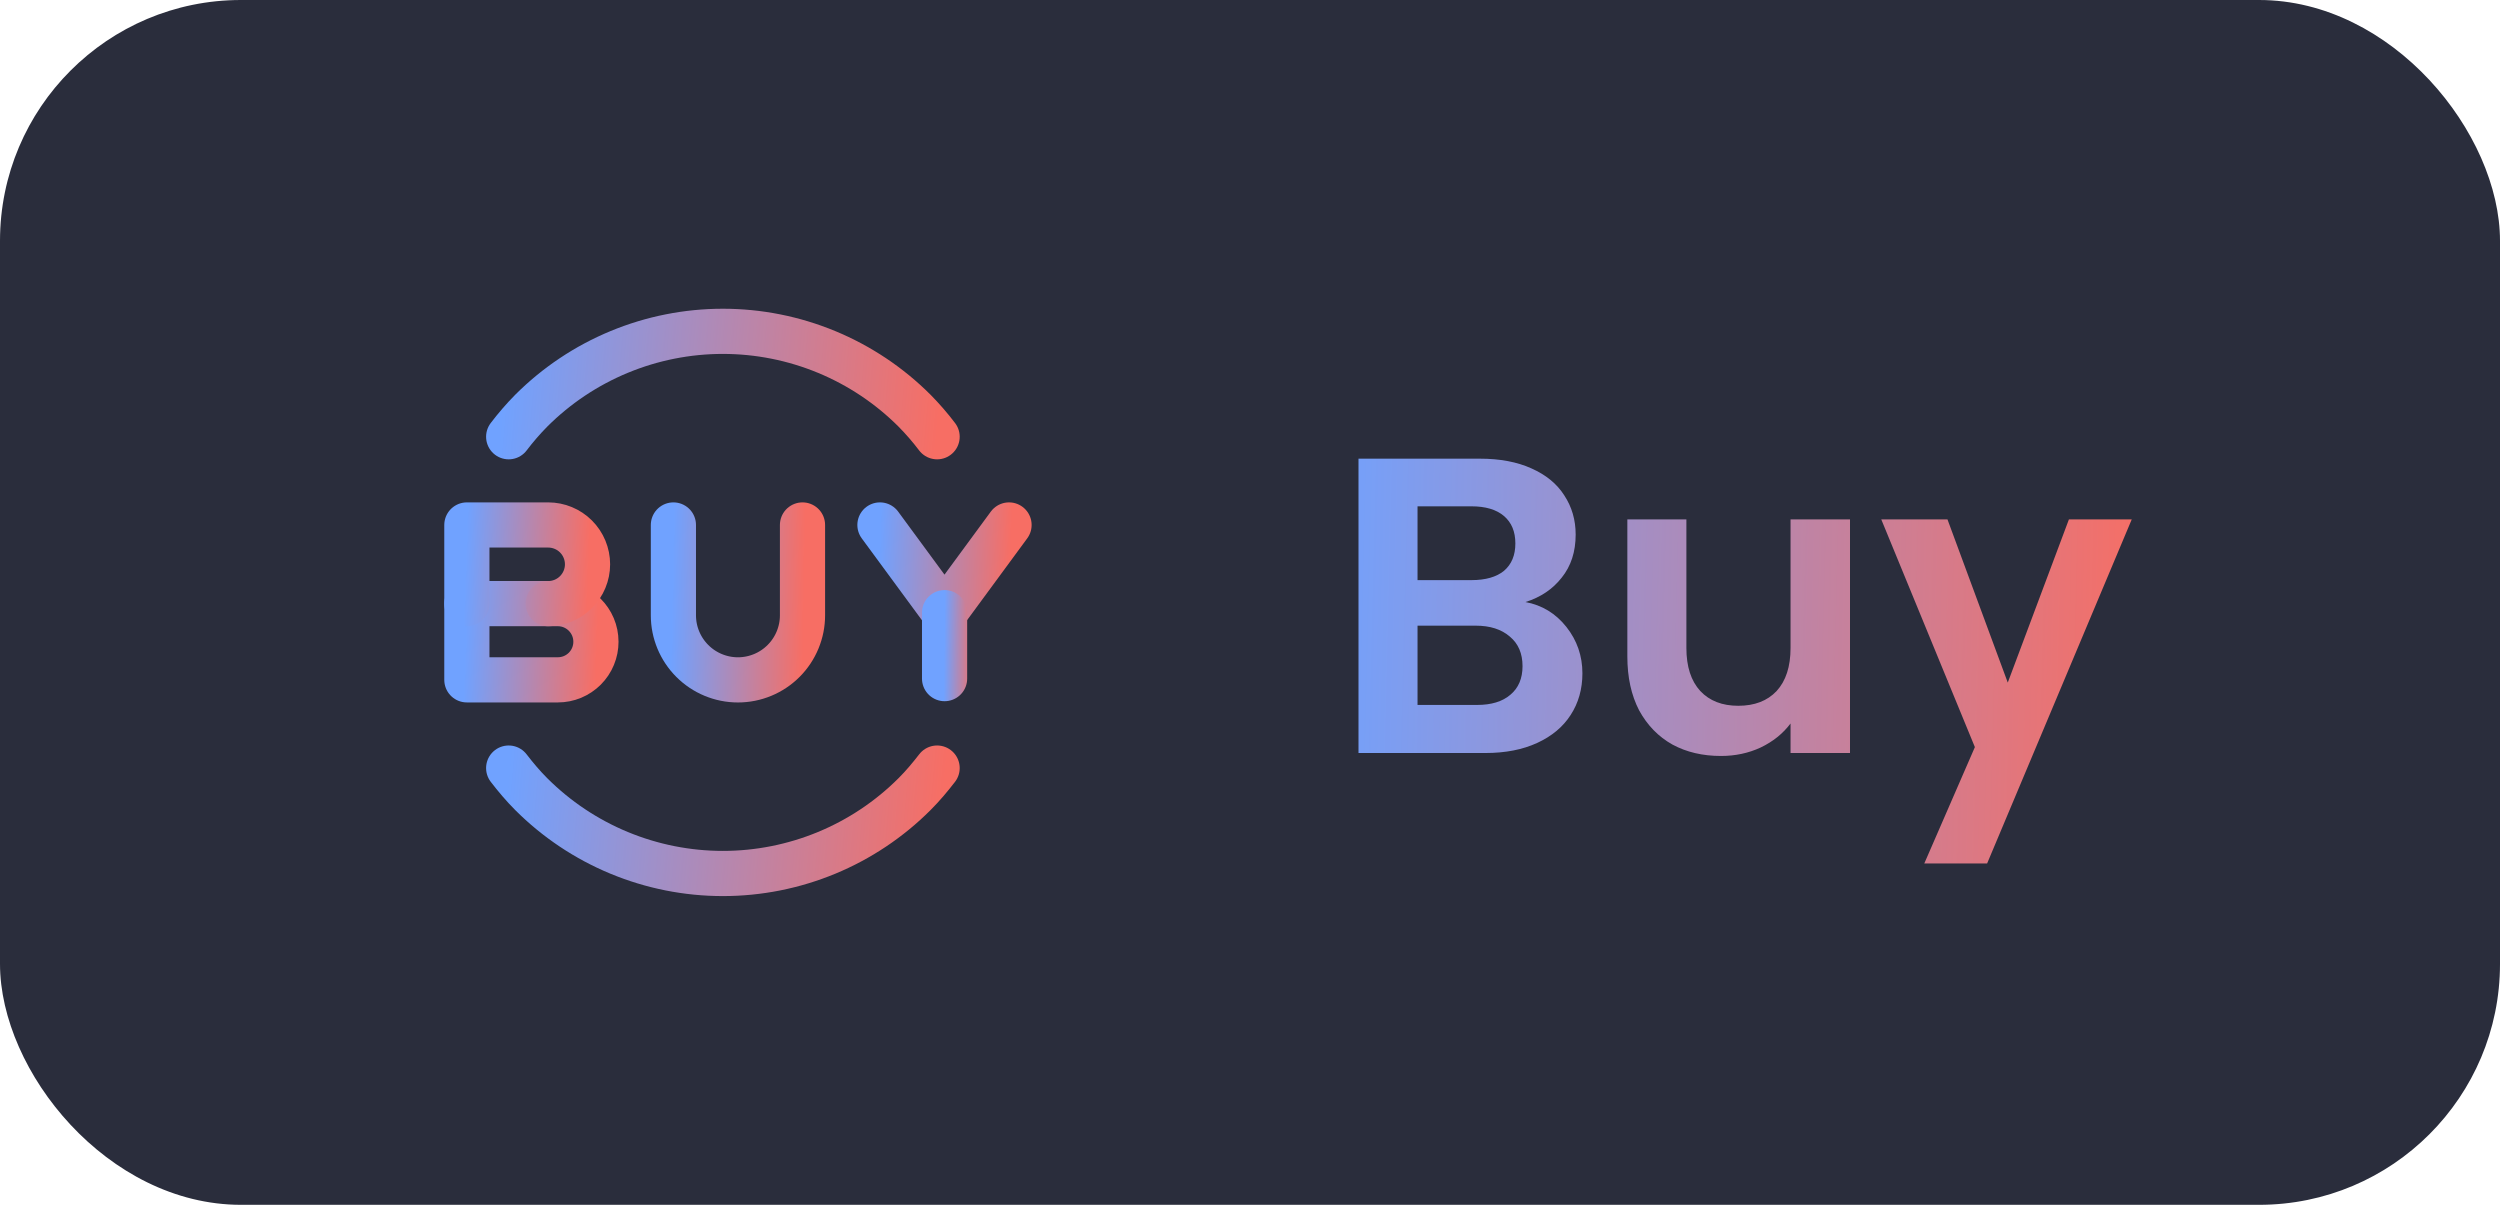 <svg width="83" height="40" viewBox="0 0 83 40" fill="none" xmlns="http://www.w3.org/2000/svg">
<rect width="83" height="40" rx="8" fill="#2A2D3C"/>
<path d="M31.112 14.5C30.882 14.196 30.632 13.908 30.364 13.636C29.528 12.8 28.536 12.137 27.444 11.685C26.352 11.233 25.182 11 24 11C22.818 11 21.648 11.233 20.556 11.685C19.464 12.137 18.472 12.8 17.636 13.636C17.368 13.908 17.119 14.196 16.888 14.5" stroke="url(#paint0_linear)" stroke-width="1.5" stroke-linecap="round" stroke-linejoin="round"/>
<path d="M16.888 25.5C17.118 25.799 17.362 26.09 17.636 26.364C18.472 27.2 19.464 27.863 20.556 28.315C21.648 28.767 22.818 29 24 29C25.182 29 26.352 28.767 27.444 28.315C28.536 27.863 29.528 27.2 30.364 26.364C30.638 26.09 30.881 25.799 31.112 25.5" stroke="url(#paint1_linear)" stroke-width="1.5" stroke-linecap="round" stroke-linejoin="round"/>
<path d="M18.521 22.571H15.5V20.04H18.519C19.218 20.04 19.785 20.607 19.785 21.306C19.785 21.472 19.753 21.637 19.689 21.79C19.626 21.944 19.532 22.083 19.415 22.201C19.298 22.318 19.158 22.411 19.005 22.475C18.852 22.538 18.687 22.571 18.521 22.571V22.571Z" stroke="url(#paint2_linear)" stroke-width="1.5" stroke-linecap="round" stroke-linejoin="round"/>
<path d="M15.5 20.04V17.429H18.2C18.546 17.429 18.879 17.567 19.123 17.811C19.368 18.056 19.506 18.389 19.506 18.735C19.506 19.081 19.368 19.413 19.123 19.658C18.879 19.903 18.546 20.041 18.2 20.041" stroke="url(#paint3_linear)" stroke-width="1.5" stroke-linecap="round" stroke-linejoin="round"/>
<path d="M29.214 17.429L31.357 20.344L33.5 17.429" stroke="url(#paint4_linear)" stroke-width="1.5" stroke-linecap="round" stroke-linejoin="round"/>
<path d="M31.36 22.53V20.34" stroke="url(#paint5_linear)" stroke-width="1.5" stroke-linecap="round" stroke-linejoin="round"/>
<path d="M26.643 17.429V20.429C26.643 20.997 26.417 21.542 26.015 21.944C25.613 22.346 25.068 22.572 24.5 22.572C23.932 22.572 23.387 22.346 22.985 21.944C22.583 21.542 22.357 20.997 22.357 20.429V17.429" stroke="url(#paint6_linear)" stroke-width="1.5" stroke-linecap="round" stroke-linejoin="round"/>
<path d="M50.646 19.988C51.196 20.091 51.649 20.366 52.004 20.814C52.358 21.262 52.536 21.775 52.536 22.354C52.536 22.877 52.405 23.339 52.144 23.74C51.892 24.132 51.523 24.44 51.038 24.664C50.552 24.888 49.978 25 49.316 25H45.102V15.228H49.134C49.796 15.228 50.366 15.335 50.842 15.55C51.327 15.765 51.691 16.063 51.934 16.446C52.186 16.829 52.312 17.263 52.312 17.748C52.312 18.317 52.158 18.793 51.85 19.176C51.551 19.559 51.15 19.829 50.646 19.988ZM47.062 19.26H48.854C49.32 19.26 49.68 19.157 49.932 18.952C50.184 18.737 50.31 18.434 50.31 18.042C50.31 17.65 50.184 17.347 49.932 17.132C49.68 16.917 49.32 16.81 48.854 16.81H47.062V19.26ZM49.036 23.404C49.512 23.404 49.88 23.292 50.142 23.068C50.412 22.844 50.548 22.527 50.548 22.116C50.548 21.696 50.408 21.369 50.128 21.136C49.848 20.893 49.47 20.772 48.994 20.772H47.062V23.404H49.036ZM61.42 17.244V25H59.446V24.02C59.194 24.356 58.862 24.622 58.452 24.818C58.05 25.005 57.612 25.098 57.136 25.098C56.529 25.098 55.992 24.972 55.526 24.72C55.059 24.459 54.691 24.081 54.42 23.586C54.158 23.082 54.028 22.485 54.028 21.794V17.244H55.988V21.514C55.988 22.13 56.142 22.606 56.45 22.942C56.758 23.269 57.178 23.432 57.71 23.432C58.251 23.432 58.676 23.269 58.984 22.942C59.292 22.606 59.446 22.13 59.446 21.514V17.244H61.42ZM70.774 17.244L65.972 28.668H63.886L65.566 24.804L62.458 17.244H64.656L66.658 22.662L68.688 17.244H70.774Z" fill="url(#paint7_linear)"/>
<defs>
<linearGradient id="paint0_linear" x1="16.888" y1="11" x2="31.309" y2="12.286" gradientUnits="userSpaceOnUse">
<stop stop-color="#70A2FF"/>
<stop offset="1" stop-color="#F76E64"/>
</linearGradient>
<linearGradient id="paint1_linear" x1="16.888" y1="25.5" x2="31.309" y2="26.786" gradientUnits="userSpaceOnUse">
<stop stop-color="#70A2FF"/>
<stop offset="1" stop-color="#F76E64"/>
</linearGradient>
<linearGradient id="paint2_linear" x1="15.5" y1="20.04" x2="19.873" y2="20.203" gradientUnits="userSpaceOnUse">
<stop stop-color="#70A2FF"/>
<stop offset="1" stop-color="#F76E64"/>
</linearGradient>
<linearGradient id="paint3_linear" x1="15.5" y1="17.429" x2="19.589" y2="17.567" gradientUnits="userSpaceOnUse">
<stop stop-color="#70A2FF"/>
<stop offset="1" stop-color="#F76E64"/>
</linearGradient>
<linearGradient id="paint4_linear" x1="29.214" y1="17.429" x2="33.59" y2="17.57" gradientUnits="userSpaceOnUse">
<stop stop-color="#70A2FF"/>
<stop offset="1" stop-color="#F76E64"/>
</linearGradient>
<linearGradient id="paint5_linear" x1="31.36" y1="20.34" x2="32.382" y2="20.35" gradientUnits="userSpaceOnUse">
<stop stop-color="#70A2FF"/>
<stop offset="1" stop-color="#F76E64"/>
</linearGradient>
<linearGradient id="paint6_linear" x1="22.357" y1="17.429" x2="26.736" y2="17.509" gradientUnits="userSpaceOnUse">
<stop stop-color="#70A2FF"/>
<stop offset="1" stop-color="#F76E64"/>
</linearGradient>
<linearGradient id="paint7_linear" x1="44" y1="8" x2="71.576" y2="8.681" gradientUnits="userSpaceOnUse">
<stop stop-color="#70A2FF"/>
<stop offset="1" stop-color="#F76E64"/>
</linearGradient>
</defs>
</svg>
